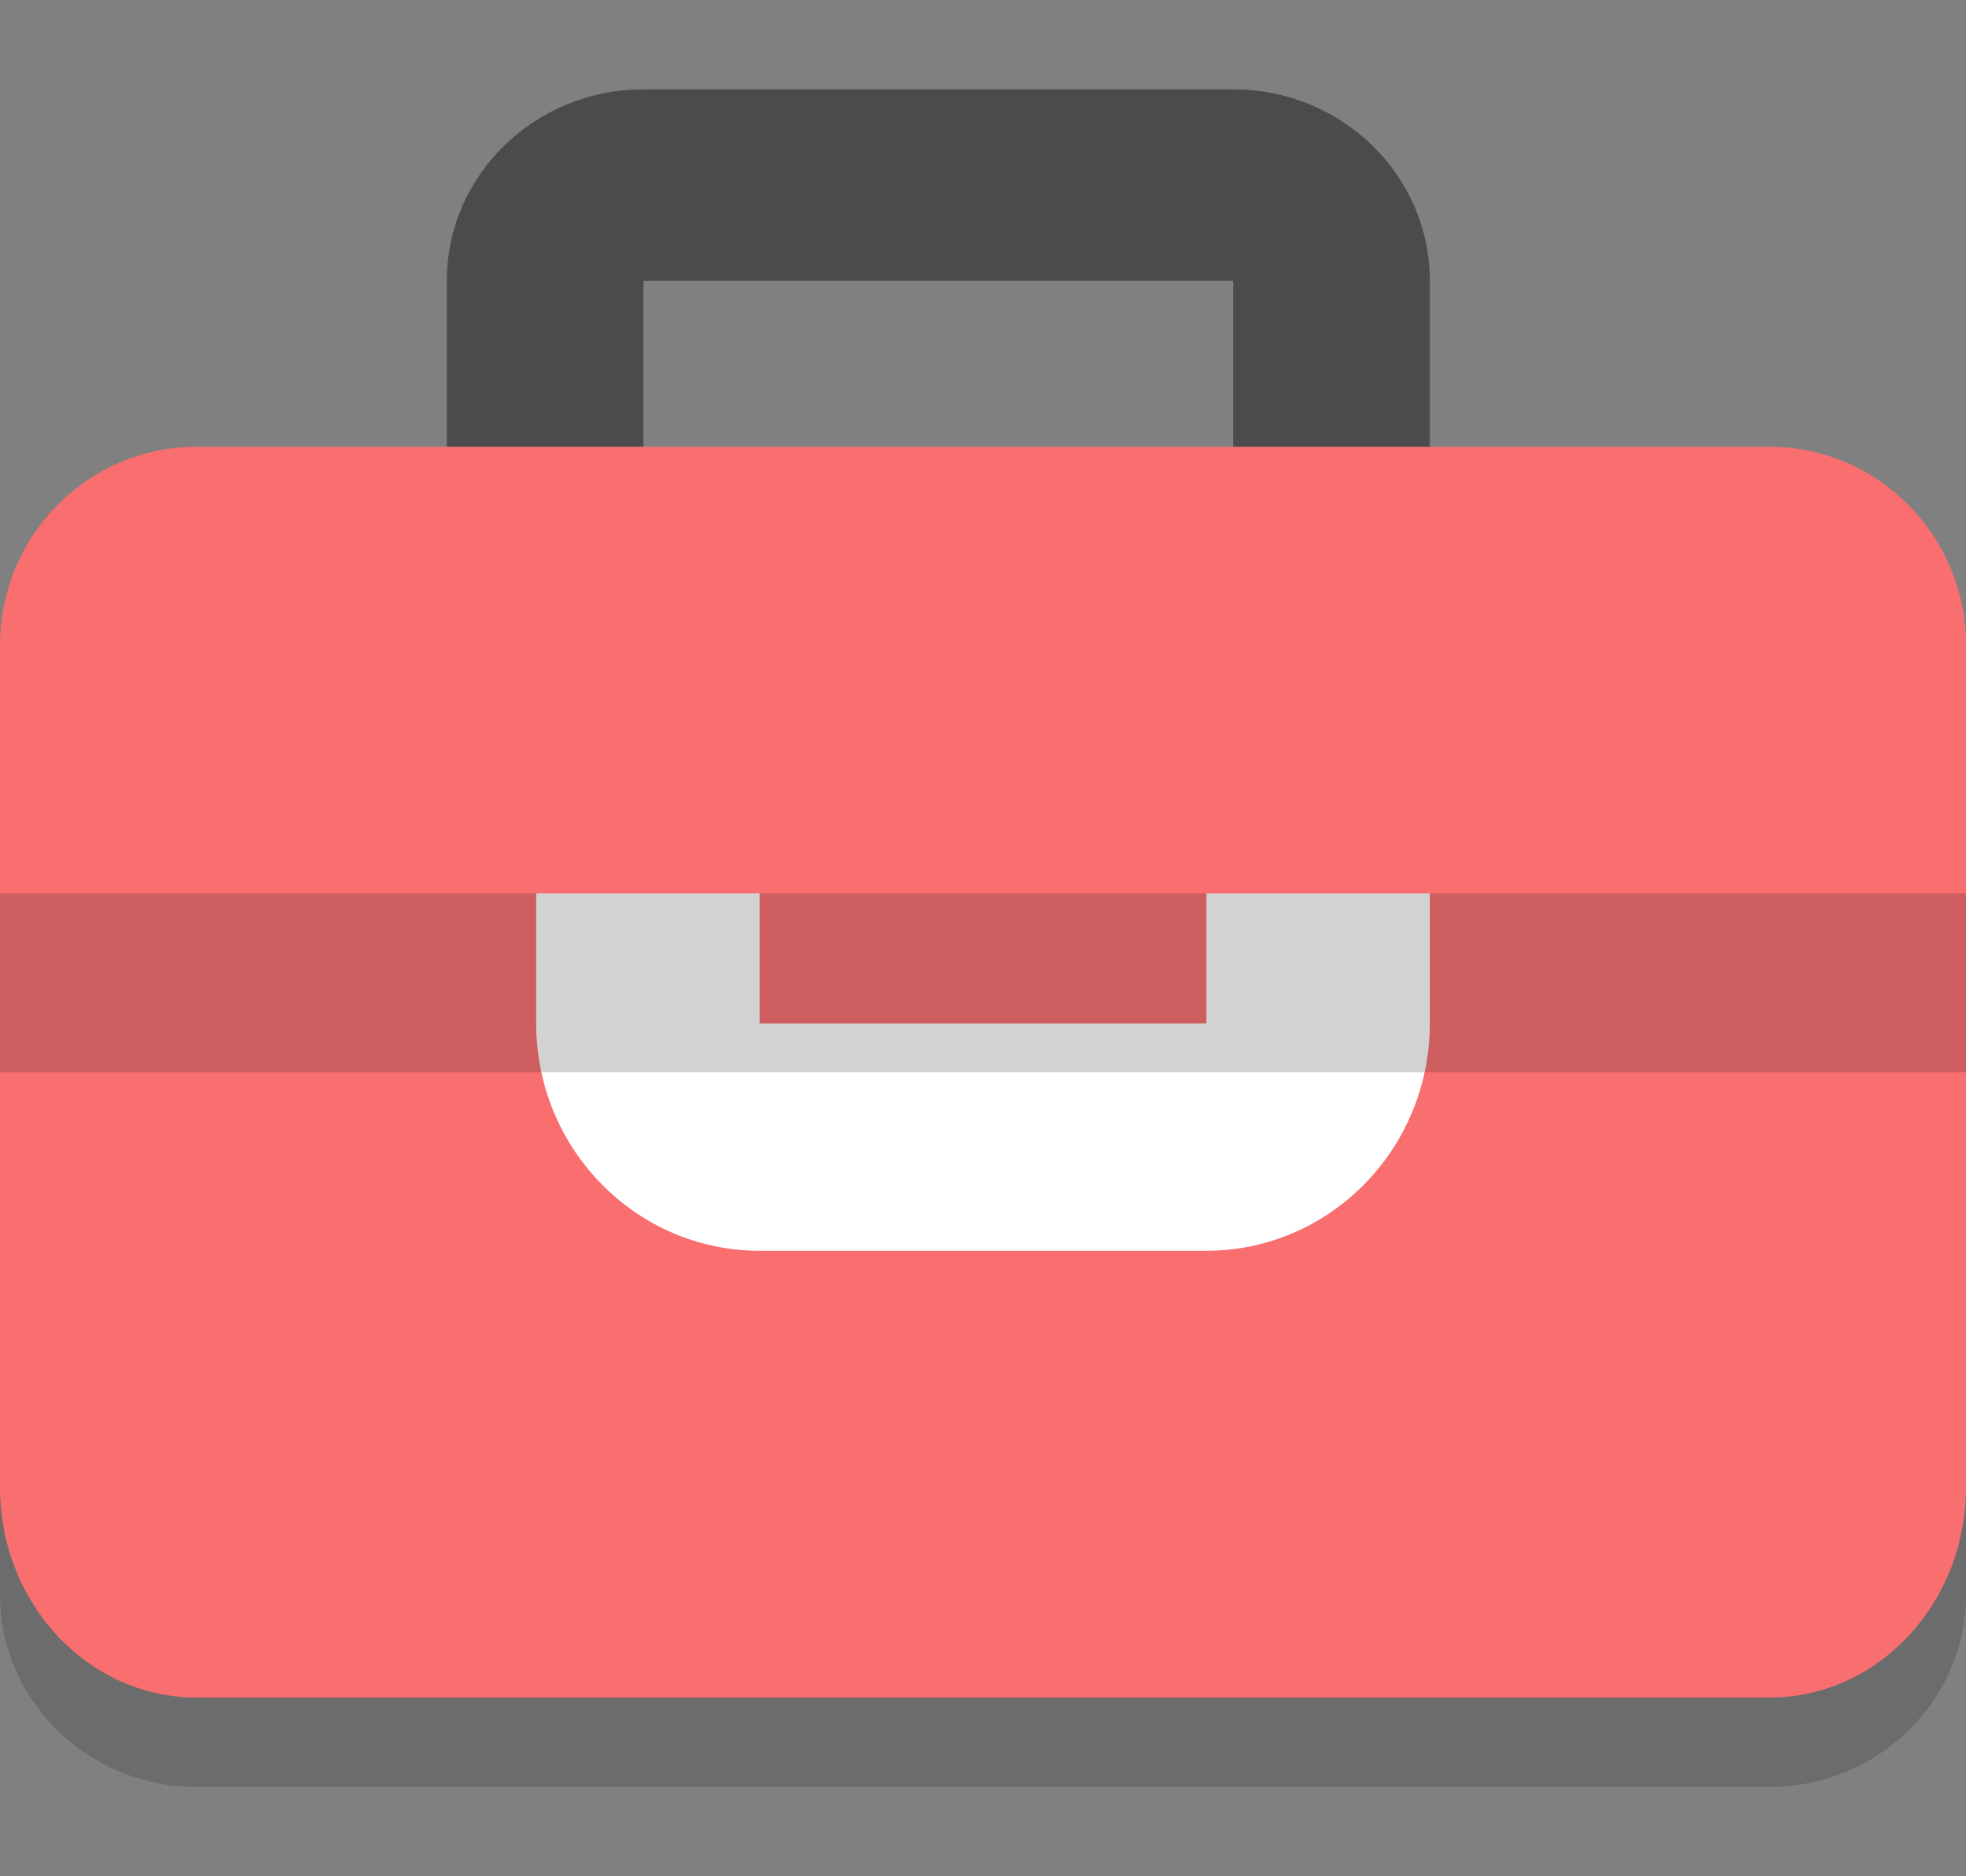<svg height="21" viewBox="0 0 22 21" width="22" xmlns="http://www.w3.org/2000/svg"><rect x="0" y="0" width="22" height="21" fill="#808080" stroke="none"/><g fill="none" fill-rule="evenodd" transform="translate(0 .069)"><path d="m22 11.846c0 1.189-.985 2.154-2.2 2.154h-17.6c-1.215 0-2.2-.964-2.2-2.154v-9.692c0-1.189.985-2.154 2.2-2.154h17.6c1.215 0 2.2.964 2.2 2.154z" fill="#231f20" fill-rule="nonzero" opacity=".2" transform="translate(0 5.931)"/><path d="m13.8 3.074v10.714h-6.6v-10.714zm0-2.143h-6.6c-1.215 0-2.2.959-2.2 2.143v10.714c0 1.183.985 2.143 2.2 2.143h6.6c1.215 0 2.2-.959 2.2-2.143v-10.714c0-1.183-.985-2.143-2.2-2.143z" fill="#4b4b4b"/><path d="m0 8.931v7.647c0 1.299.985 2.353 2.2 2.353h17.6c1.215 0 2.2-1.054 2.2-2.353v-7.647z" fill="#f96e6f"/><path d="m13.5 9.476v1.909h-5v-1.909zm0-2.545h-5c-1.381 0-2.5 1.14-2.5 2.545v1.909c0 1.406 1.119 2.545 2.5 2.545h5c1.381 0 2.5-1.14 2.5-2.545v-1.909c0-1.406-1.119-2.545-2.5-2.545z" fill="#fff"/><path d="m22 2.222c0-1.227-.985-2.222-2.2-2.222h-17.6c-1.215 0-2.2.995-2.2 2.222v2.778h22z" fill="#231f20" fill-rule="nonzero" opacity=".2" transform="translate(0 6.931)"/><path d="m22 7.153c0-1.227-.985-2.222-2.2-2.222h-17.6c-1.215 0-2.2.995-2.2 2.222v2.778h22z" fill="#f96e6f"/></g></svg>